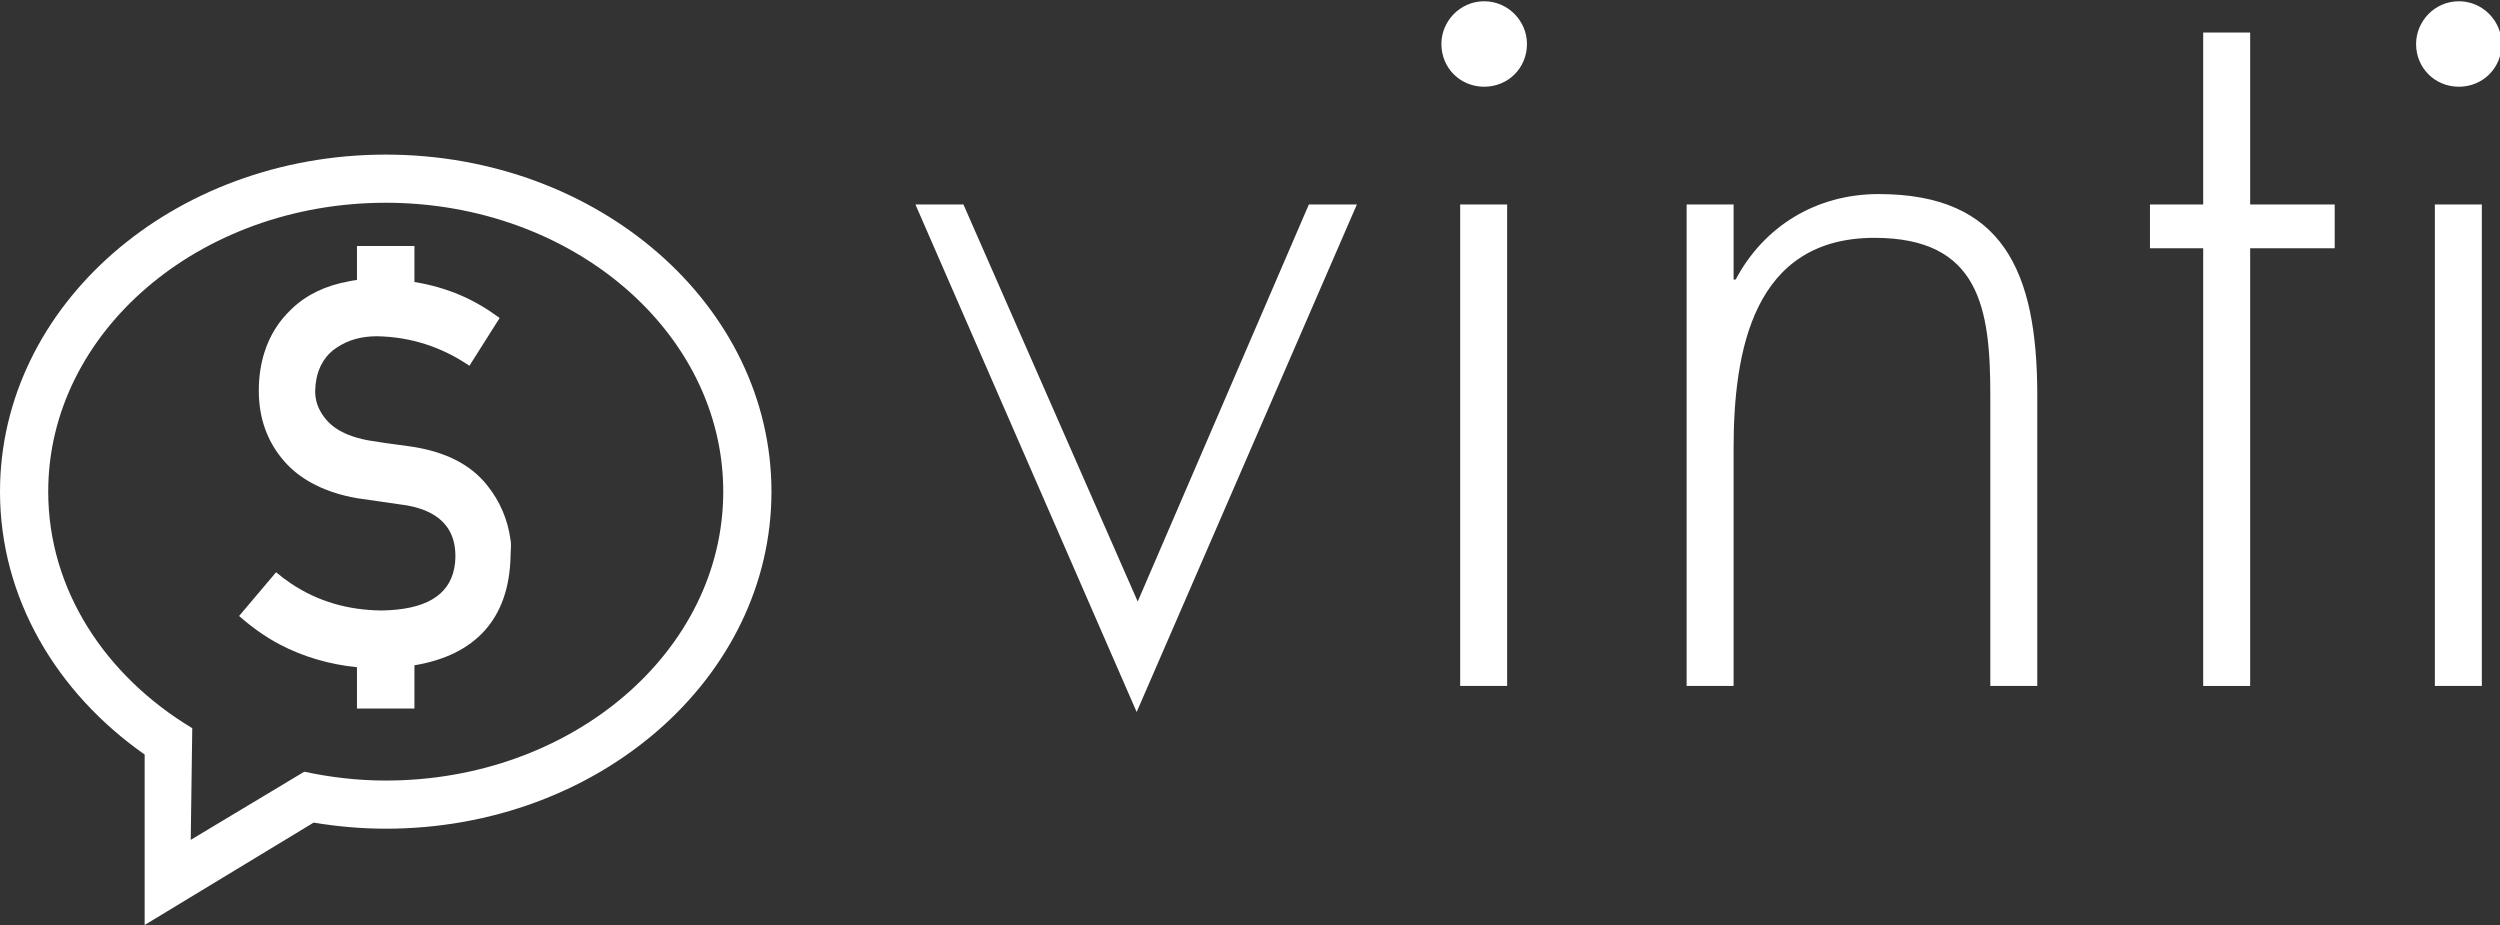<?xml version="1.0" encoding="UTF-8" standalone="no"?>
<svg width="500px" height="185px" viewBox="0 0 500 185" version="1.1" xmlns="http://www.w3.org/2000/svg" xmlns:xlink="http://www.w3.org/1999/xlink" xmlns:sketch="http://www.bohemiancoding.com/sketch/ns">
    <rect x="0" y="0" width="500" height="185" fill="#333333" stroke="none"/>
    <!-- Generator: Sketch 3.4.4 (17249) - http://www.bohemiancoding.com/sketch -->
    <title>vinti</title>
    <desc>Created with Sketch.</desc>
    <defs></defs>
    <g id="Page-1" stroke="none" stroke-width="1" fill="none" fill-rule="evenodd" sketch:type="MSPage">
        <g id="vinti" sketch:type="MSArtboardGroup" transform="translate(0, -158)" fill="#FFFFFF">
            <g sketch:type="MSLayerGroup" transform="translate(0, 158)" id="Page-1">
                <g sketch:type="MSShapeGroup">
                    <g>
                        <g id="vinti">
                            <path d="M102.142,108.12 L102.126,108.118 C101.592,103.993 100.027,100.285 97.394,97.009 C94.058,92.831 88.903,90.249 81.925,89.266 C78.383,88.81 75.592,88.406 73.55,88.054 C70.559,87.483 68.245,86.533 66.582,85.217 C66.203,84.916 65.845,84.602 65.534,84.262 C65.229,83.934 64.961,83.595 64.711,83.252 C63.599,81.727 63.032,80.064 63.032,78.258 C63.048,77.365 63.137,76.528 63.292,75.743 C63.481,74.778 63.783,73.901 64.181,73.098 C64.794,71.854 65.647,70.793 66.762,69.934 C66.95,69.789 67.147,69.66 67.342,69.527 C69.557,68.014 72.254,67.249 75.444,67.249 C82.152,67.389 88.298,69.359 93.883,73.155 L99.927,63.601 C94.964,59.916 89.648,57.521 82.887,56.401 L82.887,49.201 L71.393,49.201 L71.393,55.993 C70.717,56.066 70.353,56.16 69.808,56.259 C65.134,57.108 61.345,58.92 58.385,61.729 C58.327,61.784 58.282,61.834 58.224,61.891 C55.697,64.293 53.943,67.154 52.895,70.446 C52.15,72.783 51.761,75.331 51.761,78.114 C51.761,83.698 53.482,88.439 56.921,92.336 C58.372,93.987 60.135,95.367 62.168,96.506 C64.805,97.982 67.911,99.044 71.524,99.658 C71.55,99.661 71.575,99.665 71.601,99.668 C75.144,100.191 78.404,100.663 81.379,101.079 C84.976,101.718 87.566,103.051 89.163,105.071 L89.172,105.072 C90.476,106.724 91.115,108.831 91.083,111.404 C90.962,117.635 87.068,121.137 79.364,121.923 L79.456,122.186 L79.362,121.923 C78.426,122.018 77.415,122.082 76.366,122.096 C69.56,122.038 63.535,120.255 58.287,116.758 C57.233,116.055 56.207,115.29 55.217,114.449 L47.82,123.196 C50.375,125.447 53.013,127.333 55.888,128.857 C60.644,131.376 65.984,132.903 71.393,133.441 L71.393,141.701 L82.887,141.701 L82.887,133.311 L82.887,133.199 L82.887,133.059 C95.057,131.024 101.794,123.797 102.112,111.335 C102.112,110.234 102.277,109.167 102.142,108.12" id="Fill-1"></path>
                            <g id="Group-5" transform="translate(0, 30)">
                                <g id="Fill-3-Clipped">
                                    <path d="M77.146,126.111 C71.514,126.111 66.076,125.455 60.849,124.343 L38.148,137.969 L38.452,115.637 C21.051,105.184 9.643,87.908 9.643,68.33 C9.643,36.422 39.865,10.551 77.146,10.551 C114.427,10.551 144.649,36.422 144.649,68.33 C144.649,100.239 114.427,126.111 77.146,126.111 M77.146,0.921 C34.542,0.921 -0,31.101 -0,68.33 C-0,89.608 11.307,108.549 28.93,120.905 L28.93,155 L62.724,134.522 C67.402,135.293 72.214,135.74 77.146,135.74 C119.755,135.74 154.292,105.56 154.292,68.33 C154.292,31.101 119.755,0.921 77.146,0.921" id="Fill-3"></path>
                                </g>
                            </g>
                            <path d="M227.542,120.309 L261.772,40.897 L271.373,40.897 L227.333,142.403 L183.085,40.897 L192.686,40.897 L227.542,120.309 L227.542,120.309 Z" id="Fill-6"></path>
                            <g id="Fill-8-Clipped" transform="translate(288, 0)">
                                <path d="M13.428,137.192 L4.036,137.192 L4.036,40.897 L13.428,40.897 L13.428,137.192 L13.428,137.192 Z M17.394,8.8 C17.394,13.593 13.636,17.345 8.837,17.345 C4.036,17.345 0.279,13.593 0.279,8.8 C0.279,4.214 4.036,0.254 8.837,0.254 C13.636,0.254 17.394,4.214 17.394,8.8 L17.394,8.8 L17.394,8.8 Z" id="Fill-8"></path>
                            </g>
                            <g id="Fill-10-Clipped" transform="translate(337, 38)">
                                <path d="M9.719,17.905 L10.136,17.905 C15.772,7.275 26.208,0.813 38.731,0.813 C63.568,0.813 70.455,16.237 70.455,41.04 L70.455,99.192 L61.063,99.192 L61.063,41.04 C61.063,23.74 58.976,9.567 37.896,9.567 C13.684,9.567 9.719,32.078 9.719,51.67 L9.719,99.192 L0.326,99.192 L0.326,2.897 L9.719,2.897 L9.719,17.905 L9.719,17.905 Z" id="Fill-10"></path>
                            </g>
                            <g id="Fill-11-Clipped" transform="translate(429, 6)">
                                <path d="M21.032,131.192 L11.64,131.192 L11.64,43.652 L0.995,43.652 L0.995,34.897 L11.64,34.897 L11.64,0.507 L21.032,0.507 L21.032,34.897 L37.939,34.897 L37.939,43.652 L21.032,43.652 L21.032,131.192 L21.032,131.192 Z" id="Fill-11"></path>
                            </g>
                            <g id="Fill-12-Clipped" transform="translate(483, 0)">
                                <path d="M13.366,137.192 L3.973,137.192 L3.973,40.897 L13.366,40.897 L13.366,137.192 L13.366,137.192 Z M17.331,8.8 C17.331,13.593 13.575,17.345 8.774,17.345 C3.974,17.345 0.217,13.593 0.217,8.8 C0.217,4.214 3.974,0.254 8.774,0.254 C13.575,0.254 17.331,4.214 17.331,8.8 L17.331,8.8 L17.331,8.8 Z" id="Fill-12"></path>
                            </g>
                        </g>
                    </g>
                </g>
            </g>
        </g>
    </g>
</svg>